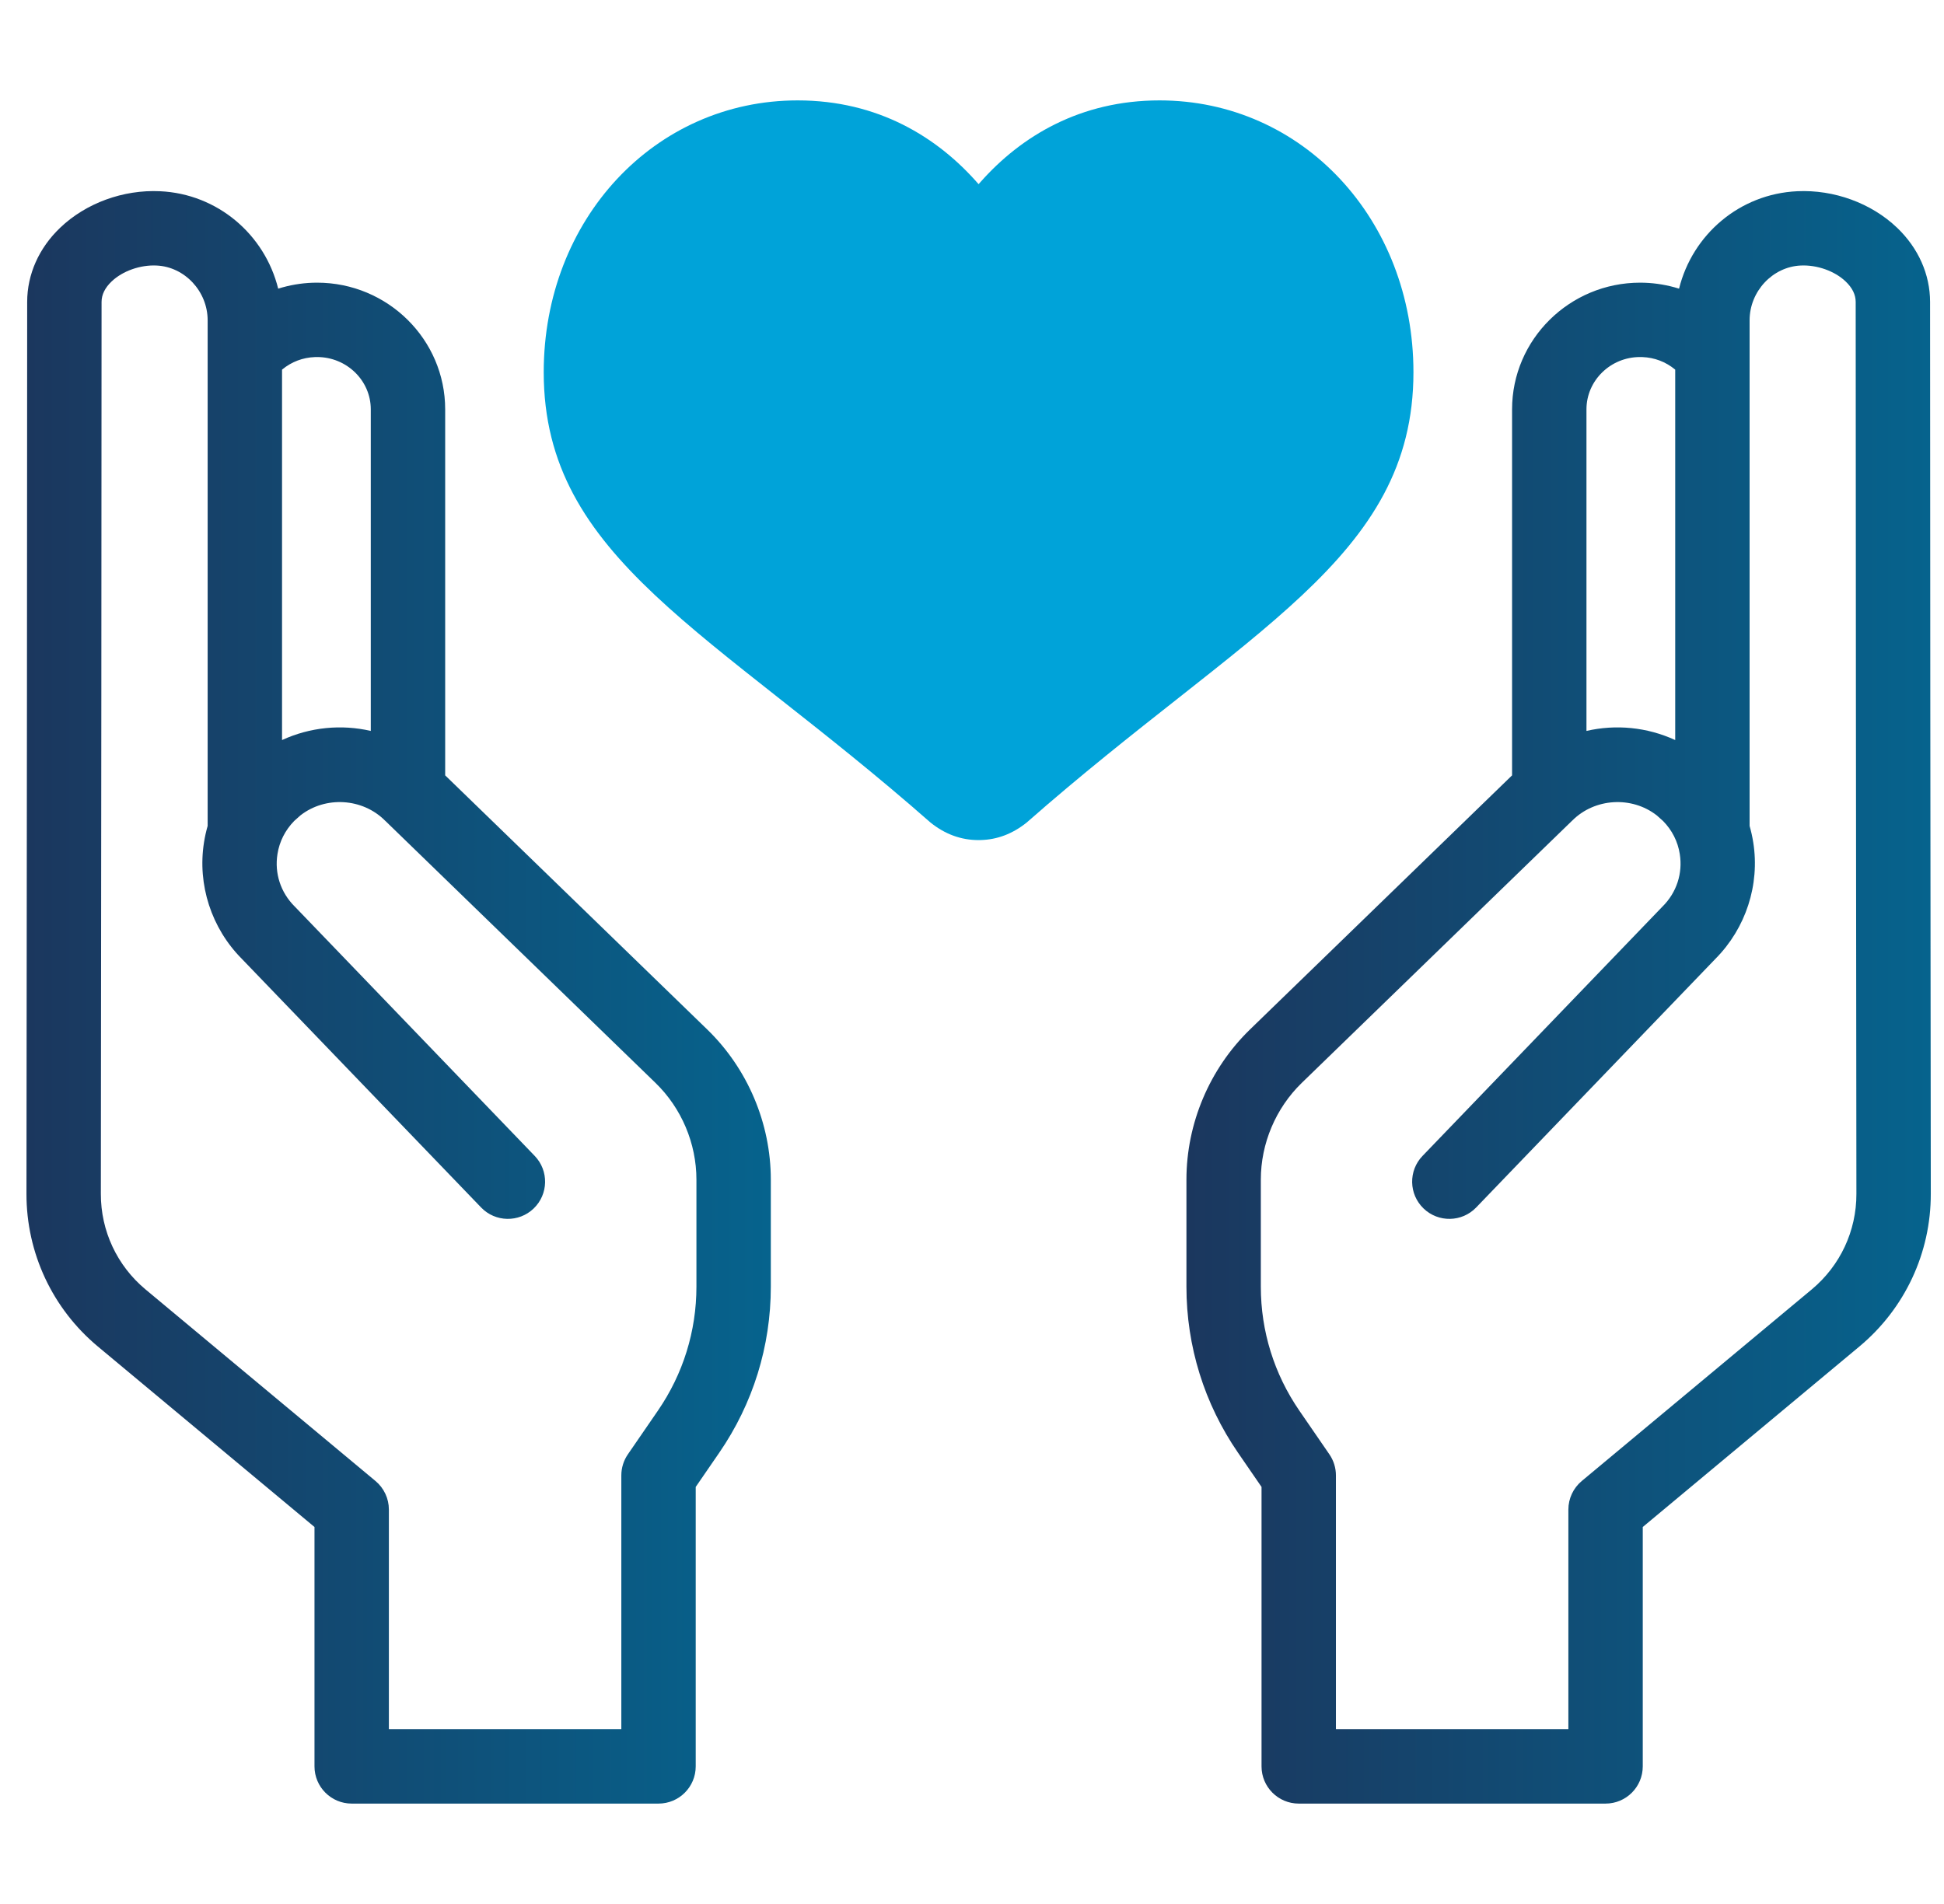 <svg width="49" height="48" viewBox="0 0 49 48" fill="none" xmlns="http://www.w3.org/2000/svg">
<g clip-path="url(#clip0_201_1204)">
<path d="M48.649 7.612C48.649 6.917 48.353 6.252 47.816 5.74C47.168 5.121 46.228 4.777 45.301 4.821C43.848 4.888 42.66 5.913 42.322 7.277C42.041 7.189 41.747 7.138 41.45 7.128C41.448 7.128 41.359 7.126 41.342 7.126C39.562 7.126 38.113 8.559 38.113 10.32V19.547L31.506 25.954C30.489 26.942 29.905 28.321 29.905 29.739V32.438C29.905 33.94 30.355 35.388 31.206 36.625L31.798 37.486V44.531C31.798 45.049 32.218 45.469 32.735 45.469H40.47C40.987 45.469 41.407 45.049 41.407 44.531V38.496L46.867 33.946C48.013 32.991 48.67 31.587 48.667 30.096C48.658 24.187 48.649 10.015 48.649 7.612ZM41.337 9.001L41.397 9.002C41.701 9.013 41.985 9.121 42.218 9.313C42.22 9.315 42.223 9.317 42.225 9.319V18.657C41.517 18.331 40.729 18.256 39.988 18.427V10.32C39.988 9.593 40.595 9.001 41.337 9.001ZM45.667 32.506L39.87 37.336C39.656 37.514 39.532 37.778 39.532 38.057V43.594H33.673V37.195C33.673 37.005 33.615 36.82 33.508 36.664L32.751 35.563C32.116 34.639 31.78 33.559 31.78 32.438V29.739C31.78 28.826 32.156 27.937 32.812 27.3L39.621 20.695C39.624 20.692 39.628 20.689 39.631 20.686C40.198 20.119 41.129 20.064 41.76 20.556C41.798 20.59 41.882 20.665 41.918 20.697C42.145 20.927 42.291 21.215 42.34 21.53C42.418 22.018 42.26 22.5 41.907 22.852C41.903 22.856 41.899 22.861 41.894 22.865L35.856 29.141C35.497 29.514 35.509 30.107 35.882 30.466C36.255 30.825 36.849 30.814 37.208 30.441L43.24 24.171C44.005 23.401 44.362 22.305 44.192 21.237C44.17 21.096 44.139 20.957 44.1 20.822V8.075C44.1 7.346 44.678 6.727 45.387 6.694C45.799 6.674 46.245 6.832 46.521 7.096C46.689 7.256 46.774 7.429 46.774 7.612C46.774 10.016 46.783 24.189 46.792 30.098C46.794 31.031 46.384 31.908 45.667 32.506Z" fill="url(#paint0_linear_201_1204)"/>
<path d="M17.828 25.955L11.221 19.547V10.32C11.221 8.559 9.773 7.126 7.992 7.126C7.976 7.126 7.887 7.128 7.88 7.128C7.585 7.138 7.292 7.189 7.012 7.277C6.674 5.913 5.486 4.888 4.034 4.821C3.105 4.777 2.166 5.121 1.518 5.74C0.981 6.252 0.685 6.917 0.685 7.612C0.685 10.015 0.676 24.187 0.667 30.096C0.665 31.587 1.321 32.991 2.467 33.946L7.927 38.496V44.531C7.927 45.049 8.347 45.469 8.864 45.469H16.599C17.116 45.469 17.536 45.049 17.536 44.531V37.486L18.128 36.625C18.979 35.388 19.429 33.94 19.429 32.438V29.739C19.429 28.321 18.845 26.942 17.828 25.955ZM7.938 9.002L7.992 9.001C8.739 9.001 9.346 9.593 9.346 10.32V18.427C8.605 18.256 7.817 18.331 7.109 18.657V9.319C7.112 9.317 7.114 9.315 7.116 9.313C7.349 9.121 7.633 9.013 7.938 9.002ZM17.554 32.438C17.554 33.559 17.218 34.639 16.583 35.563L15.826 36.664C15.719 36.82 15.661 37.005 15.661 37.195V43.594H9.802V38.056C9.802 37.778 9.678 37.514 9.464 37.336L3.667 32.506C2.95 31.908 2.54 31.031 2.542 30.098C2.551 24.189 2.56 10.016 2.56 7.612C2.56 7.429 2.645 7.256 2.813 7.096C3.089 6.832 3.535 6.674 3.947 6.694C4.657 6.726 5.234 7.346 5.234 8.075V20.822C5.195 20.957 5.164 21.096 5.142 21.237C4.973 22.305 5.329 23.401 6.094 24.171L12.127 30.441C12.485 30.814 13.079 30.825 13.452 30.466C13.825 30.107 13.837 29.514 13.478 29.141L7.44 22.865C7.436 22.861 7.431 22.856 7.427 22.852C7.074 22.5 6.916 22.018 6.994 21.53C7.043 21.216 7.189 20.928 7.416 20.696C7.452 20.664 7.536 20.59 7.574 20.555C8.205 20.064 9.136 20.119 9.703 20.686C9.706 20.689 9.71 20.692 9.713 20.695L16.522 27.3C17.178 27.936 17.554 28.825 17.554 29.739V32.438Z" fill="url(#paint1_linear_201_1204)"/>
<path d="M29.227 2.531C27.235 2.531 25.742 3.429 24.715 4.588C24.698 4.606 24.682 4.624 24.666 4.643C23.636 3.457 22.128 2.531 20.105 2.531C16.5 2.531 13.705 5.532 13.705 9.384C13.705 14.088 17.935 15.883 23.452 20.735C23.82 21.031 24.224 21.179 24.666 21.179C24.682 21.179 24.699 21.179 24.715 21.178C25.138 21.168 25.525 21.02 25.88 20.735C31.397 15.883 35.627 14.088 35.627 9.384C35.627 5.532 32.831 2.531 29.227 2.531Z" fill="#00A3D9"/>
</g>
<defs>
<linearGradient id="paint0_linear_201_1204" x1="29.905" y1="4.817" x2="48.666" y2="4.817" gradientUnits="userSpaceOnUse">
<stop stop-color="#1B375E"/>
<stop offset="1" stop-color="#06638D"/>
</linearGradient>
<linearGradient id="paint1_linear_201_1204" x1="0.667" y1="4.817" x2="19.428" y2="4.817" gradientUnits="userSpaceOnUse">
<stop stop-color="#1B375E"/>
<stop offset="1" stop-color="#06638D"/>
</linearGradient>
<clipPath id="clip0_201_1204">
<rect width="48" height="48" fill="white" transform="translate(0.667)"/>
</clipPath>
</defs>
</svg>
